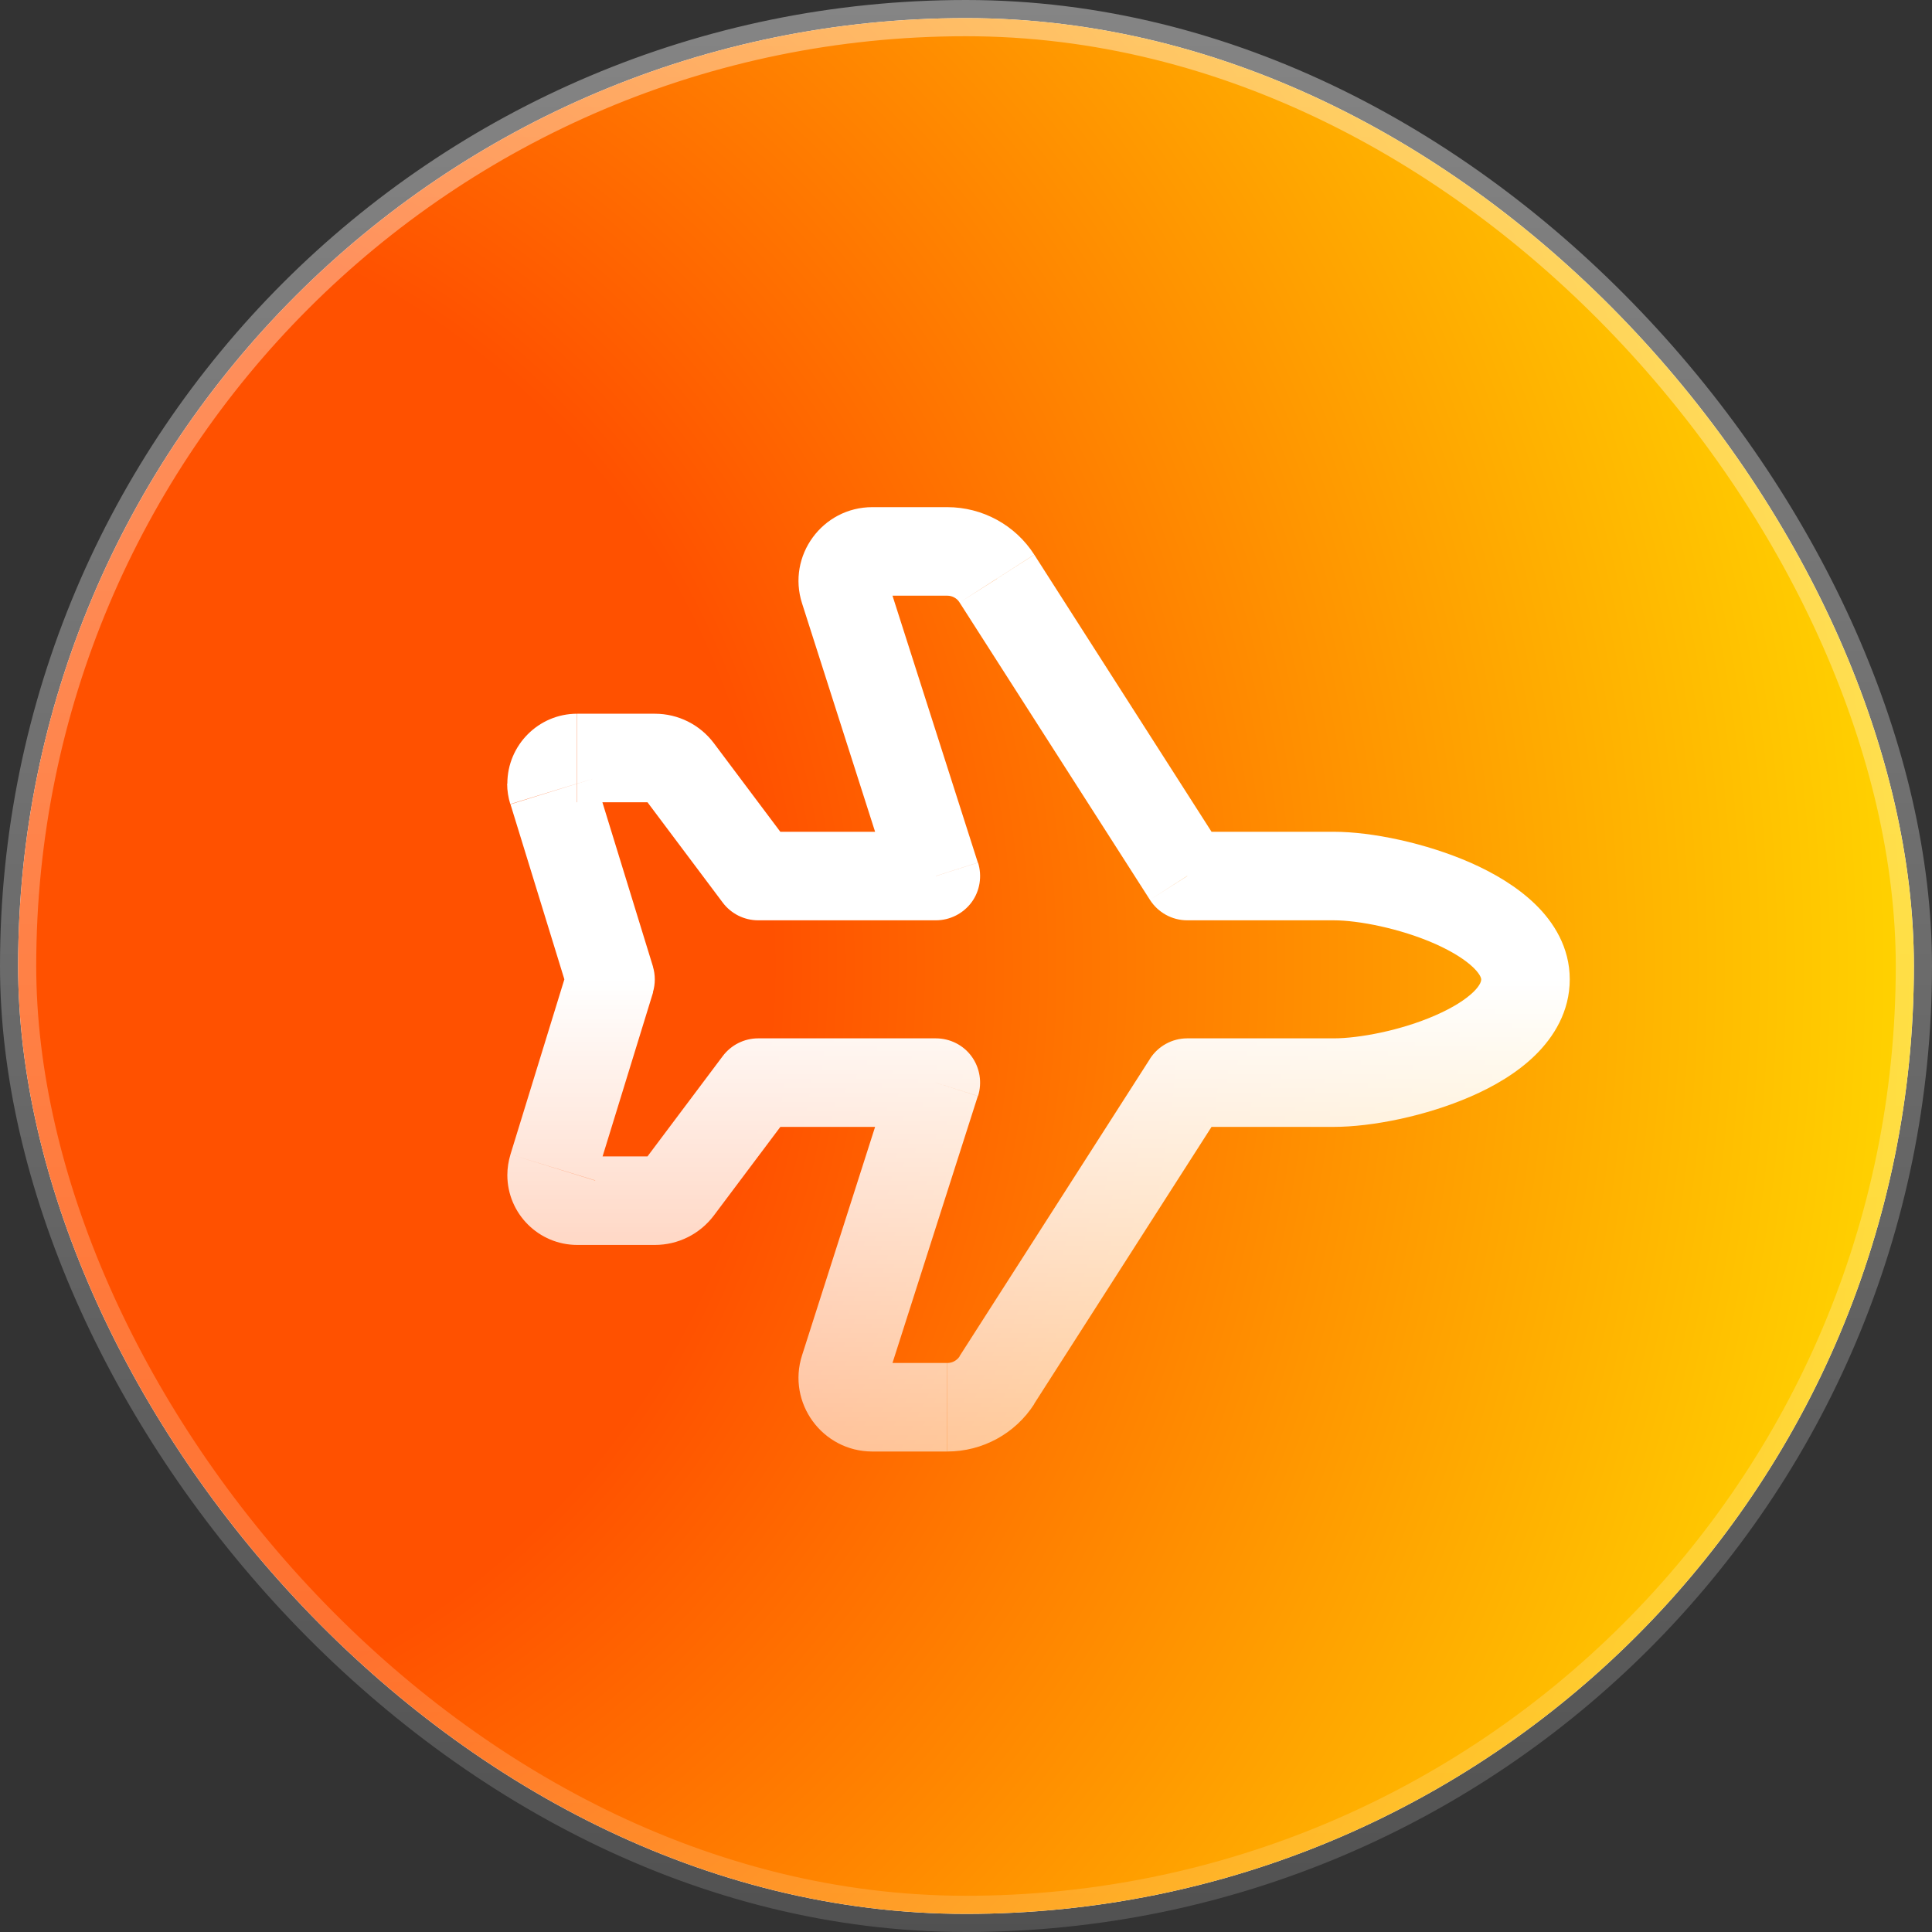 <svg width="40" height="40" viewBox="0 0 40 40" fill="none" xmlns="http://www.w3.org/2000/svg">
<rect x="0" y="0" width="40" height="40" fill="#333333" stroke="none"/>
<g id="div">
<rect x="0.375" y="0.375" width="39.25" height="39.25" rx="19.625" fill="white"/>
<rect x="0.375" y="0.375" width="39.25" height="39.25" rx="19.625" fill="url(#paint0_radial_580_1102)"/>
<path id="shape" d="M24.58 22.415V21.498C24.267 21.498 23.977 21.659 23.808 21.922L24.58 22.415ZM19.375 22.415L20.249 22.693C20.337 22.415 20.288 22.109 20.116 21.872C19.944 21.636 19.669 21.498 19.375 21.498V22.415ZM15.697 22.415V21.498C15.407 21.498 15.136 21.636 14.964 21.865L15.697 22.415ZM12.642 20.276L13.517 20.547C13.57 20.372 13.57 20.184 13.517 20.009L12.642 20.276ZM15.697 18.138L14.964 18.688C15.136 18.917 15.407 19.054 15.697 19.054V18.138ZM19.375 18.138V19.054C19.669 19.054 19.944 18.913 20.116 18.68C20.288 18.447 20.337 18.138 20.249 17.859L19.375 18.138ZM20.643 11.982L19.867 12.474L20.639 11.982H20.643ZM24.58 18.138L23.808 18.63C23.977 18.894 24.267 19.054 24.58 19.054V18.138ZM32.5 20.276C32.5 19.612 32.164 19.088 31.786 18.722C31.408 18.355 30.93 18.076 30.457 17.866C29.521 17.454 28.402 17.221 27.612 17.221V19.054C28.124 19.054 28.991 19.222 29.716 19.543C30.075 19.703 30.342 19.875 30.507 20.035C30.667 20.192 30.667 20.272 30.667 20.276H32.5ZM27.612 23.331C28.399 23.331 29.514 23.11 30.453 22.701C30.927 22.495 31.408 22.216 31.786 21.846C32.168 21.471 32.5 20.944 32.5 20.276H30.667C30.667 20.299 30.663 20.383 30.507 20.536C30.342 20.696 30.079 20.864 29.72 21.021C28.998 21.338 28.131 21.498 27.612 21.498V23.331ZM24.58 23.331H27.612V21.498H24.58V23.331ZM21.41 29.067L25.355 22.907L23.812 21.918L19.867 28.078L21.41 29.067ZM19.612 30.052C20.341 30.052 21.021 29.682 21.414 29.067L19.871 28.078C19.814 28.166 19.718 28.219 19.615 28.219V30.052H19.612ZM18.061 30.052H19.612V28.219H18.061V30.052ZM16.606 28.059C16.289 29.044 17.026 30.052 18.061 30.052V28.219C18.267 28.219 18.416 28.422 18.351 28.616L16.606 28.059ZM18.5 22.136L16.606 28.059L18.351 28.616L20.245 22.693L18.5 22.136ZM15.697 23.331H19.375V21.498H15.697V23.331ZM14.964 21.865L13.314 24.064L14.781 25.164L16.431 22.965L14.964 21.865ZM13.314 24.064C13.372 23.988 13.463 23.942 13.559 23.942V25.775C14.04 25.775 14.491 25.55 14.781 25.164L13.314 24.064ZM13.559 23.942H11.951V25.775H13.559V23.942ZM11.951 23.942C12.165 23.942 12.337 24.114 12.337 24.328H10.504C10.504 25.126 11.153 25.775 11.951 25.775V23.942ZM12.337 24.328C12.337 24.366 12.329 24.404 12.322 24.442L10.569 23.9C10.527 24.041 10.504 24.183 10.504 24.328H12.337ZM12.322 24.442L13.521 20.547L11.768 20.005L10.569 23.9L12.322 24.439V24.442ZM13.517 20.005L12.318 16.11L10.569 16.652L11.768 20.547L13.521 20.009L13.517 20.005ZM12.318 16.11C12.329 16.148 12.333 16.186 12.333 16.224H10.5C10.5 16.369 10.523 16.511 10.565 16.648L12.318 16.11ZM12.333 16.224C12.333 16.438 12.161 16.61 11.947 16.61V14.777C11.153 14.777 10.504 15.426 10.504 16.224H12.337H12.333ZM11.951 16.61H13.559V14.777H11.951V16.61ZM13.559 16.61C13.463 16.61 13.372 16.564 13.314 16.488L14.781 15.388C14.491 15.002 14.04 14.777 13.559 14.777V16.61ZM13.314 16.488L14.964 18.688L16.431 17.588L14.781 15.388L13.314 16.488ZM19.375 17.221H15.697V19.054H19.375V17.221ZM16.606 12.493L18.5 18.416L20.245 17.859L18.351 11.936L16.606 12.493ZM18.061 10.5C17.026 10.5 16.289 11.508 16.606 12.493L18.351 11.936C18.416 12.134 18.267 12.333 18.061 12.333V10.5ZM19.612 10.5H18.061V12.333H19.612V10.5ZM21.414 11.485C21.021 10.87 20.341 10.5 19.612 10.5V12.333C19.715 12.333 19.814 12.386 19.867 12.474L21.41 11.485H21.414ZM25.355 17.645L21.414 11.485L19.867 12.474L23.808 18.63L25.351 17.641L25.355 17.645ZM27.612 17.221H24.58V19.054H27.612V17.221Z" fill="url(#paint1_linear_580_1102)"/>
<rect x="0.375" y="0.375" width="39.25" height="39.25" rx="19.625" stroke="url(#paint2_linear_580_1102)" stroke-width="0.75"/>
</g>
<defs>
<radialGradient id="paint0_radial_580_1102" cx="0" cy="0" r="1" gradientUnits="userSpaceOnUse" gradientTransform="translate(0 20) scale(40)">
<stop offset="0.4" stop-color="#FF5100"/>
<stop offset="1" stop-color="#FFD600"/>
</radialGradient>
<linearGradient id="paint1_linear_580_1102" x1="21.5" y1="10.5" x2="21.5" y2="30.052" gradientUnits="userSpaceOnUse">
<stop stop-color="white"/>
<stop offset="0.5" stop-color="white"/>
<stop offset="1" stop-color="white" stop-opacity="0.6"/>
</linearGradient>
<linearGradient id="paint2_linear_580_1102" x1="20" y1="0" x2="20" y2="40" gradientUnits="userSpaceOnUse">
<stop stop-color="white" stop-opacity="0.4"/>
<stop offset="1" stop-color="white" stop-opacity="0.15"/>
</linearGradient>
</defs>
</svg>
